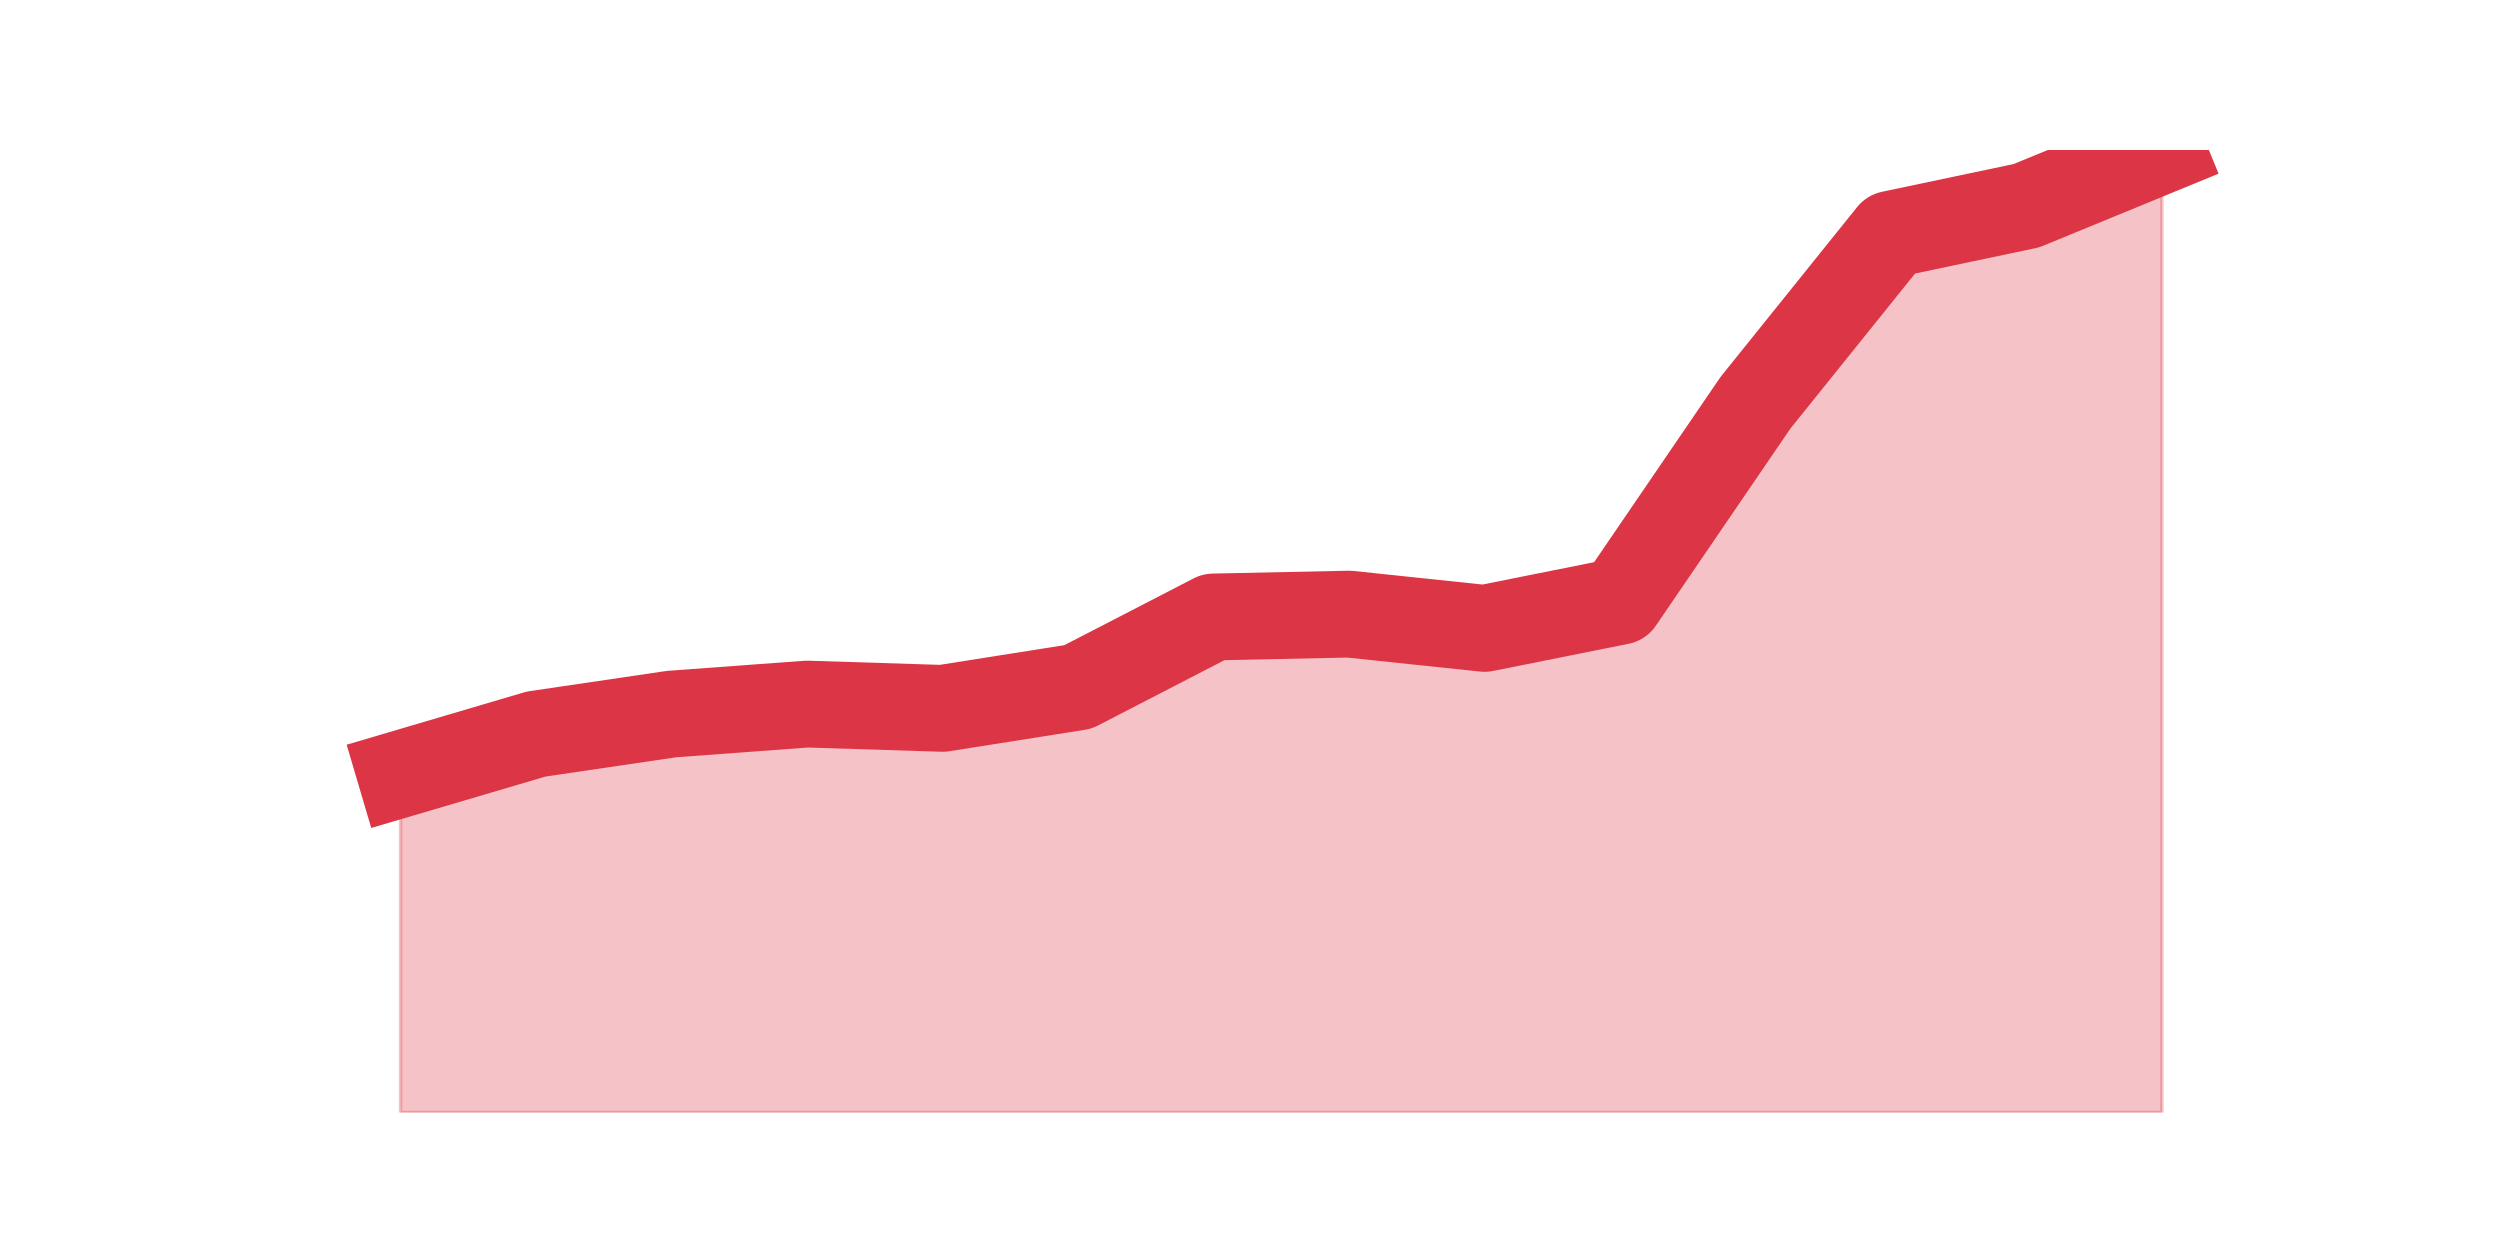 <?xml version="1.0" encoding="utf-8" standalone="no"?>
<!DOCTYPE svg PUBLIC "-//W3C//DTD SVG 1.1//EN"
  "http://www.w3.org/Graphics/SVG/1.1/DTD/svg11.dtd">
<svg height="360pt" version="1.1" viewBox="0 0 720 360" width="720pt" xmlns="http://www.w3.org/2000/svg" xmlns:xlink="http://www.w3.org/1999/xlink">
 <defs>
  <style type="text/css">*{stroke-linecap:butt;stroke-linejoin:round;}</style>
 </defs>
 <g id="figure_1">
  <g id="patch_1">
   <path d="M 0 360 
L 720 360 
L 720 0 
L 0 0 
z
" style="fill:none;"/>
  </g>
  <g id="axes_1">
   <g id="matplotlib.axis_1"/>
   <g id="matplotlib.axis_2"/>
   <g id="PolyCollection_1">
    <defs>
     <path d="M 115.364 -137.072 
L 115.364 -39.6 
L 154.385 -39.6 
L 193.406 -39.6 
L 232.427 -39.6 
L 271.448 -39.6 
L 310.469 -39.6 
L 349.49 -39.6 
L 388.51 -39.6 
L 427.531 -39.6 
L 466.552 -39.6 
L 505.573 -39.6 
L 544.594 -39.6 
L 583.615 -39.6 
L 622.636 -39.6 
L 622.636 -316.8 
L 622.636 -316.8 
L 583.615 -300.76 
L 544.594 -292.535 
L 505.573 -244.004 
L 466.552 -186.837 
L 427.531 -179.023 
L 388.51 -183.135 
L 349.49 -182.313 
L 310.469 -162.16 
L 271.448 -155.991 
L 232.427 -157.225 
L 193.406 -154.346 
L 154.385 -148.588 
L 115.364 -137.072 
z
" id="maef7f5e591" style="stroke:#dc3545;stroke-opacity:0.3;"/>
    </defs>
    <g clip-path="url(#p95321dfa4d)">
     <use style="fill:#dc3545;fill-opacity:0.3;stroke:#dc3545;stroke-opacity:0.3;" x="0" xlink:href="#maef7f5e591" y="360"/>
    </g>
   </g>
   <g id="line2d_1">
    <path clip-path="url(#p95321dfa4d)" d="M 115.364 222.928 
L 154.385 211.412 
L 193.406 205.654 
L 232.427 202.775 
L 271.448 204.009 
L 310.469 197.84 
L 349.49 177.687 
L 388.51 176.865 
L 427.531 180.977 
L 466.552 173.163 
L 505.573 115.996 
L 544.594 67.465 
L 583.615 59.24 
L 622.636 43.2 
" style="fill:none;stroke:#dc3545;stroke-linecap:square;stroke-width:25;"/>
   </g>
  </g>
 </g>
 <defs>
  <clipPath id="p95321dfa4d">
   <rect height="277.2" width="558" x="90" y="43.2"/>
  </clipPath>
 </defs>
</svg>
